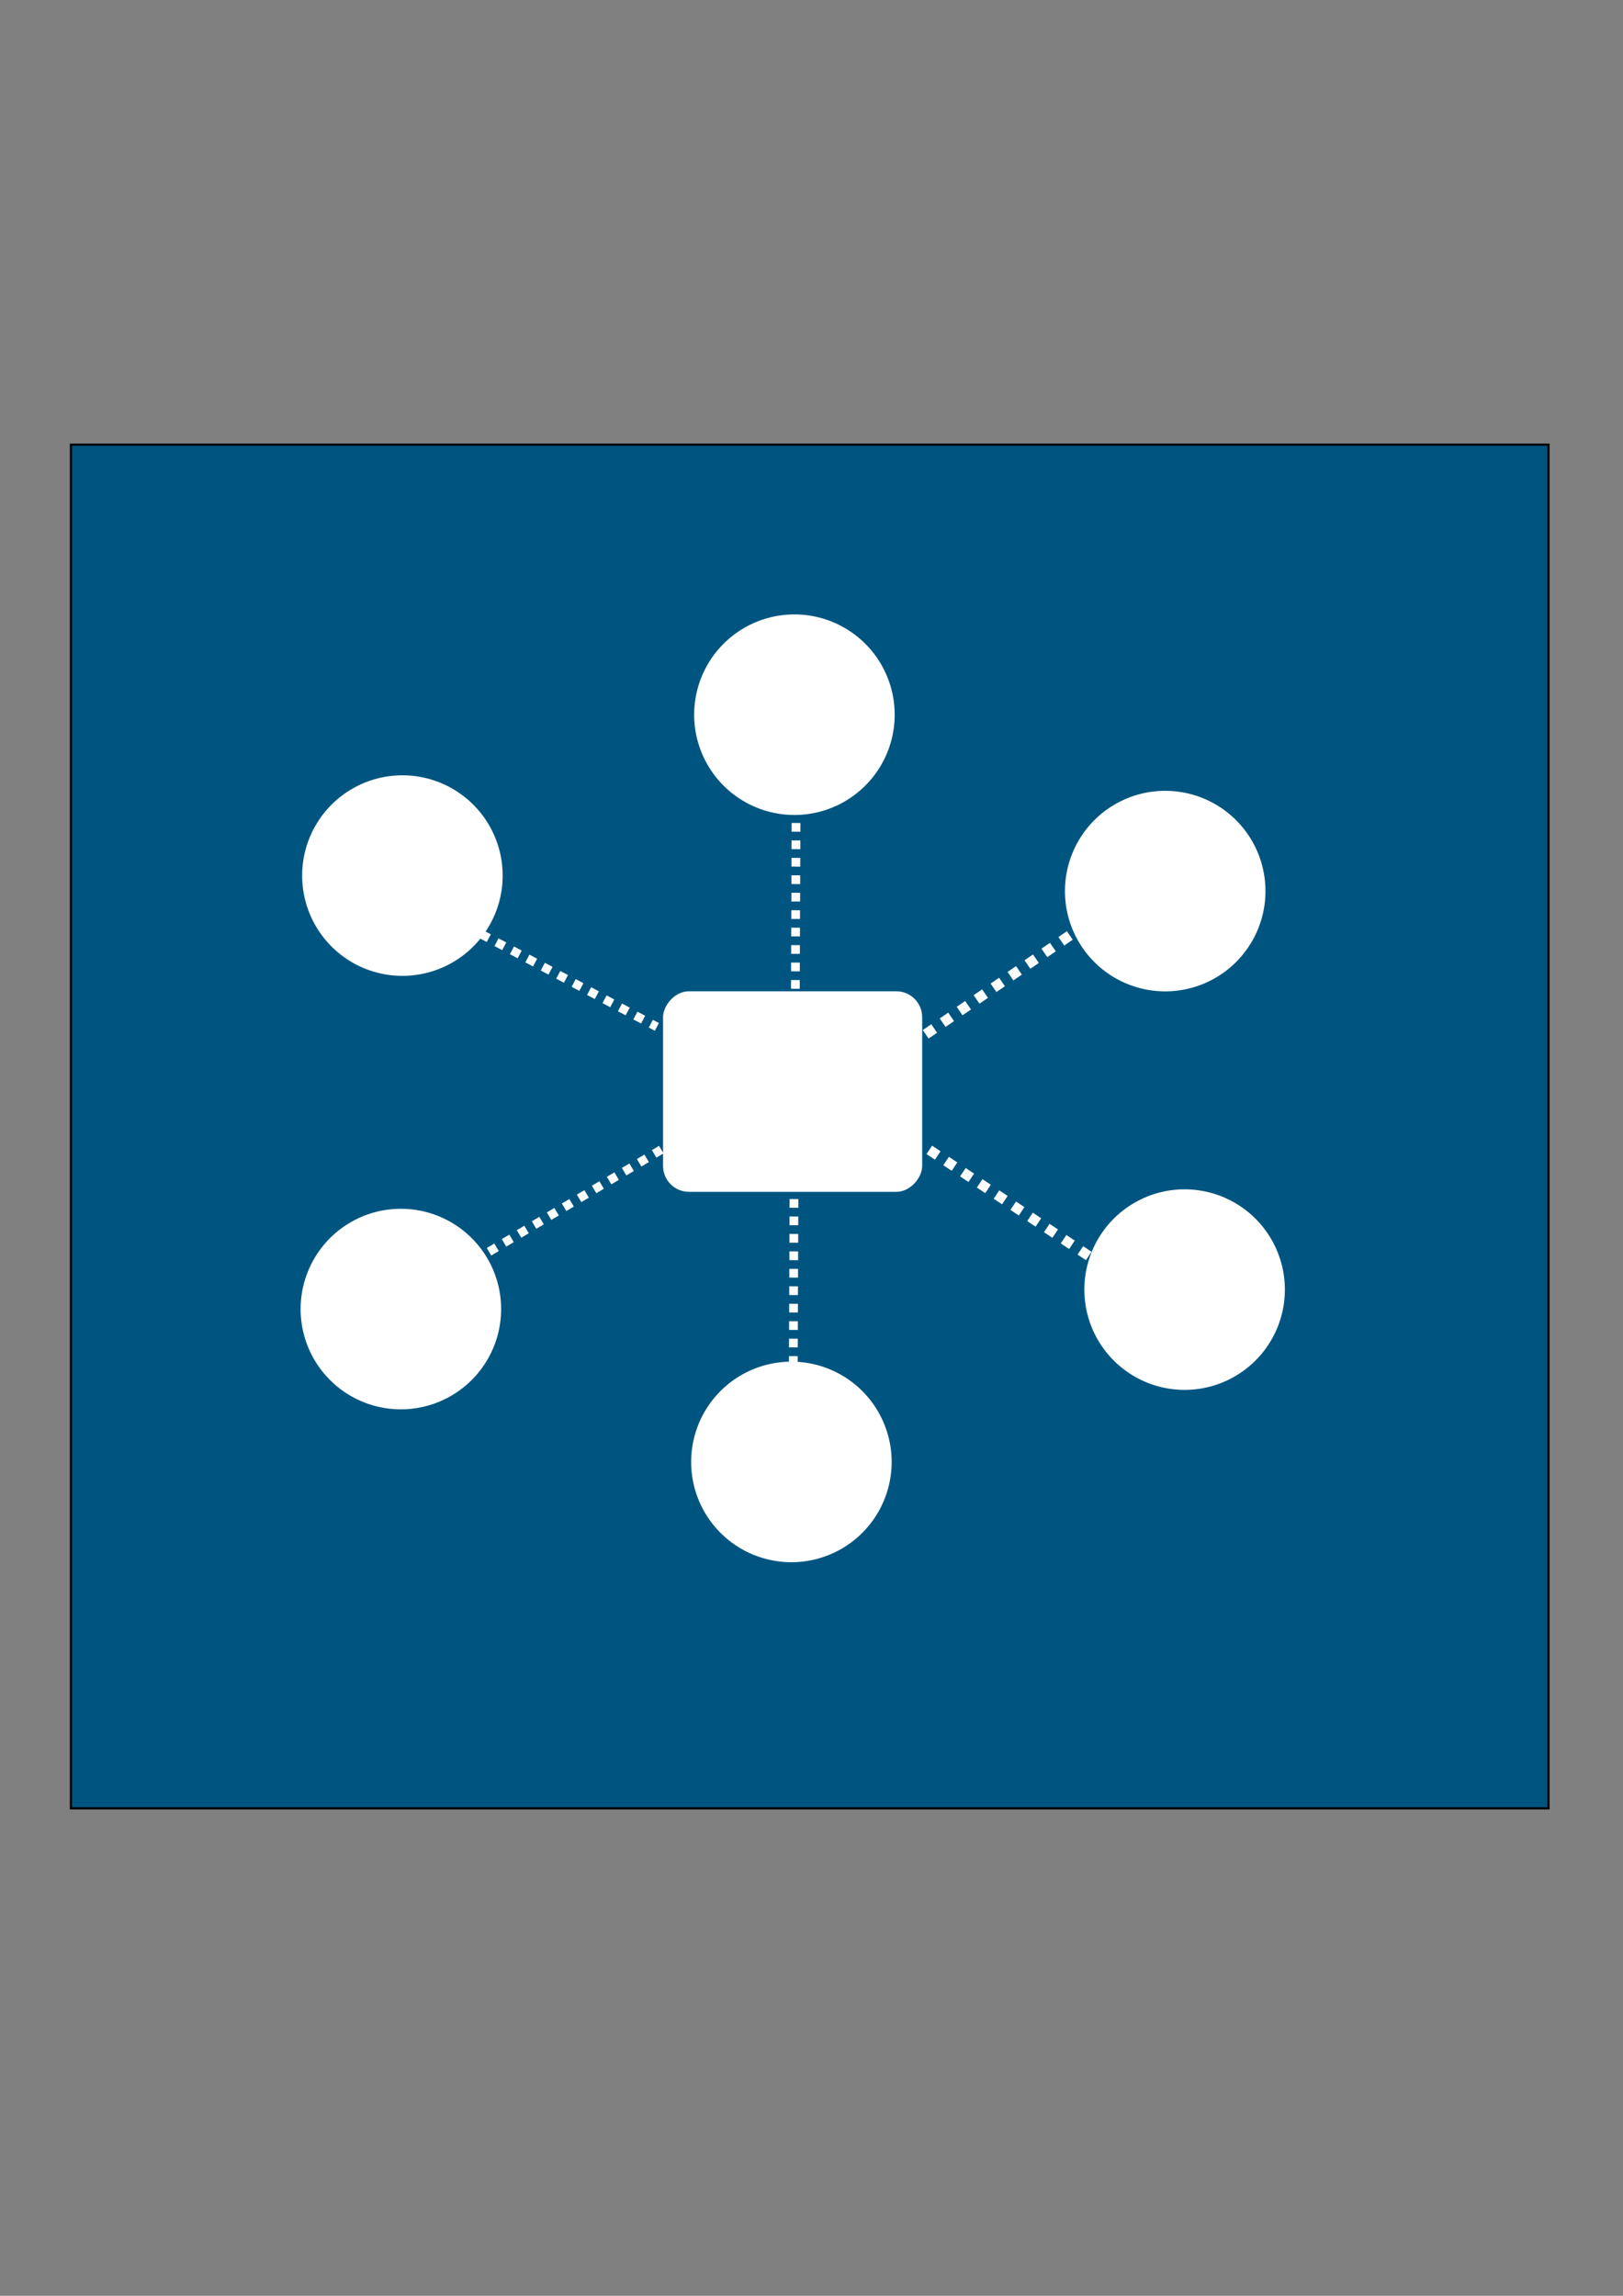 <?xml version="1.0" encoding="UTF-8" standalone="no"?>
<!-- Created with Inkscape (http://www.inkscape.org/) -->

<svg
   xmlns:dc="http://purl.org/dc/elements/1.1/"
   xmlns:cc="http://creativecommons.org/ns#"
   xmlns:rdf="http://www.w3.org/1999/02/22-rdf-syntax-ns#"
   xmlns:svg="http://www.w3.org/2000/svg"
   xmlns="http://www.w3.org/2000/svg"
   xmlns:sodipodi="http://sodipodi.sourceforge.net/DTD/sodipodi-0.dtd"
   xmlns:inkscape="http://www.inkscape.org/namespaces/inkscape"
   width="744.094"
   height="1052.362"
   id="svg2"
   version="1.1"
   inkscape:version="0.48.4 r9939"
   sodipodi:docname="logspace-system.svg">
  <rect width="100%" height="100%" fill="#808080" stroke="none"/>
  <defs
     id="defs4">
    <inkscape:perspective
       sodipodi:type="inkscape:persp3d"
       inkscape:vp_x="0 : 526.18109 : 1"
       inkscape:vp_y="0 : 1000 : 0"
       inkscape:vp_z="744.09448 : 526.18109 : 1"
       inkscape:persp3d-origin="372.04724 : 350.78739 : 1"
       id="perspective2987" />
  </defs>
  <sodipodi:namedview
     id="base"
     pagecolor="#ffffff"
     bordercolor="#666666"
     borderopacity="1.0"
     inkscape:pageopacity="0.0"
     inkscape:pageshadow="2"
     inkscape:zoom="0.72087379"
     inkscape:cx="172.8926"
     inkscape:cy="531.9081"
     inkscape:document-units="px"
     inkscape:current-layer="layer2"
     showgrid="false"
     inkscape:window-width="1309"
     inkscape:window-height="744"
     inkscape:window-x="57"
     inkscape:window-y="24"
     inkscape:window-maximized="1" />
  <g
     inkscape:label="Layer 1"
     inkscape:groupmode="layer"
     id="layer1"
     style="display:inline">
    <rect
       style="fill:#005580;fill-opacity:1;fill-rule:nonzero;stroke:#000000;stroke-opacity:1"
       id="rect3781"
       width="677.408"
       height="625.082"
       x="32.527"
       y="203.834" />
  </g>
  <g
     inkscape:groupmode="layer"
     id="layer2"
     inkscape:label="Layer"
     style="display:inline">
    <path
       sodipodi:type="arc"
       style="fill:#ffffff;fill-opacity:1;fill-rule:nonzero;stroke:none;display:inline"
       id="path3786"
       sodipodi:cx="204.35387"
       sodipodi:cy="379.90363"
       sodipodi:rx="45.961941"
       sodipodi:ry="45.961941"
       d="m 250.316,379.904 a 45.962,45.962 0 1 1 -91.924,0 45.962,45.962 0 1 1 91.924,0 z"
       transform="translate(-19.861,21.452)"
       inkscape:export-filename="/home/rpoetz/Development/indoqa/logspace-gh-pages/assets/images/logspace-system.png"
       inkscape:export-xdpi="79.778671"
       inkscape:export-ydpi="79.778671" />
    <path
       sodipodi:type="arc"
       style="fill:#ffffff;fill-opacity:1;fill-rule:nonzero;stroke:none;display:inline"
       id="path3786-1"
       sodipodi:cx="204.35387"
       sodipodi:cy="379.90363"
       sodipodi:rx="45.961941"
       sodipodi:ry="45.961941"
       d="m 250.316,379.904 a 45.962,45.962 0 1 1 -91.924,0 45.962,45.962 0 1 1 91.924,0 z"
       transform="translate(159.865,-52.298)"
       inkscape:export-filename="/home/rpoetz/Development/indoqa/logspace-gh-pages/assets/images/logspace-system.png"
       inkscape:export-xdpi="79.778671"
       inkscape:export-ydpi="79.778671" />
    <path
       sodipodi:type="arc"
       style="fill:#ffffff;fill-opacity:1;fill-rule:nonzero;stroke:none;display:inline"
       id="path3786-1-0"
       sodipodi:cx="204.35387"
       sodipodi:cy="379.90363"
       sodipodi:rx="45.961941"
       sodipodi:ry="45.961941"
       d="m 250.316,379.904 a 45.962,45.962 0 1 1 -91.924,0 45.962,45.962 0 1 1 91.924,0 z"
       transform="translate(329.858,28.562)"
       inkscape:export-filename="/home/rpoetz/Development/indoqa/logspace-gh-pages/assets/images/logspace-system.png"
       inkscape:export-xdpi="79.778671"
       inkscape:export-ydpi="79.778671" />
    <path
       sodipodi:type="arc"
       style="fill:#ffffff;fill-opacity:1;fill-rule:nonzero;stroke:none;display:inline"
       id="path3786-5"
       sodipodi:cx="204.35387"
       sodipodi:cy="379.90363"
       sodipodi:rx="45.961941"
       sodipodi:ry="45.961941"
       d="m 250.316,379.904 a 45.962,45.962 0 1 1 -91.924,0 45.962,45.962 0 1 1 91.924,0 z"
       transform="translate(-20.568,220.149)"
       inkscape:export-filename="/home/rpoetz/Development/indoqa/logspace-gh-pages/assets/images/logspace-system.png"
       inkscape:export-xdpi="79.778671"
       inkscape:export-ydpi="79.778671" />
    <path
       sodipodi:type="arc"
       style="fill:#ffffff;fill-opacity:1;fill-rule:nonzero;stroke:none;display:inline"
       id="path3786-5-9"
       sodipodi:cx="204.35387"
       sodipodi:cy="379.90363"
       sodipodi:rx="45.961941"
       sodipodi:ry="45.961941"
       d="m 250.316,379.904 a 45.962,45.962 0 1 1 -91.924,0 45.962,45.962 0 1 1 91.924,0 z"
       transform="translate(158.478,290.226)"
       inkscape:export-filename="/home/rpoetz/Development/indoqa/logspace-gh-pages/assets/images/logspace-system.png"
       inkscape:export-xdpi="79.778671"
       inkscape:export-ydpi="79.778671" />
    <path
       sodipodi:type="arc"
       style="fill:#ffffff;fill-opacity:1;fill-rule:nonzero;stroke:none;display:inline"
       id="path3786-5-9-9"
       sodipodi:cx="204.35387"
       sodipodi:cy="379.90363"
       sodipodi:rx="45.961941"
       sodipodi:ry="45.961941"
       d="m 250.316,379.904 a 45.962,45.962 0 1 1 -91.924,0 45.962,45.962 0 1 1 91.924,0 z"
       transform="translate(338.756,211.23)"
       inkscape:export-filename="/home/rpoetz/Development/indoqa/logspace-gh-pages/assets/images/logspace-system.png"
       inkscape:export-xdpi="79.778671"
       inkscape:export-ydpi="79.778671" />
    <path
       style="fill:none;stroke:#ffffff;stroke-width:4;stroke-linecap:butt;stroke-linejoin:miter;stroke-miterlimit:4;stroke-opacity:1;stroke-dasharray:4, 4;stroke-dashoffset:0;display:inline"
       d="m 224.202,573.779 78.974,-46.8"
       id="path3899"
       inkscape:connector-type="polyline"
       inkscape:connector-curvature="0"
       inkscape:export-filename="/home/rpoetz/Development/indoqa/logspace-gh-pages/assets/images/logspace-system.png"
       inkscape:export-xdpi="79.778671"
       inkscape:export-ydpi="79.778671" />
    <path
       style="fill:none;stroke:#ffffff;stroke-width:4;stroke-linecap:butt;stroke-linejoin:miter;stroke-miterlimit:4;stroke-opacity:1;stroke-dasharray:4, 4;stroke-dashoffset:0;display:inline"
       d="m 220.562,428.167 80.596,42.544"
       id="path3899-5"
       inkscape:connector-type="polyline"
       inkscape:connector-curvature="0"
       inkscape:export-filename="/home/rpoetz/Development/indoqa/logspace-gh-pages/assets/images/logspace-system.png"
       inkscape:export-xdpi="79.778671"
       inkscape:export-ydpi="79.778671" />
    <path
       style="fill:none;stroke:#ffffff;stroke-width:4;stroke-linecap:butt;stroke-linejoin:miter;stroke-miterlimit:4;stroke-opacity:1;stroke-dasharray:4, 4;stroke-dashoffset:0;display:inline"
       d="m 365.142,329.238 -0.617,155.868"
       id="path3899-5-6"
       inkscape:connector-type="polyline"
       inkscape:connector-curvature="0"
       inkscape:export-filename="/home/rpoetz/Development/indoqa/logspace-gh-pages/assets/images/logspace-system.png"
       inkscape:export-xdpi="79.778671"
       inkscape:export-ydpi="79.778671" />
    <path
       style="fill:none;stroke:#ffffff;stroke-width:4;stroke-linecap:butt;stroke-linejoin:miter;stroke-miterlimit:4;stroke-opacity:1;stroke-dasharray:4, 4;stroke-dashoffset:0;display:inline"
       d="m 364.104,525.627 -0.617,155.868"
       id="path3899-5-6-9"
       inkscape:connector-type="polyline"
       inkscape:connector-curvature="0"
       inkscape:export-filename="/home/rpoetz/Development/indoqa/logspace-gh-pages/assets/images/logspace-system.png"
       inkscape:export-xdpi="79.778671"
       inkscape:export-ydpi="79.778671" />
    <path
       style="fill:none;stroke:#ffffff;stroke-width:4.713;stroke-linecap:butt;stroke-linejoin:miter;stroke-miterlimit:4;stroke-opacity:1;stroke-dasharray:4.713, 4.713;stroke-dashoffset:0;display:inline"
       d="m 424.397,474.11 83.316,-57.133"
       id="path3899-5-8"
       inkscape:connector-type="polyline"
       inkscape:connector-curvature="0"
       inkscape:export-filename="/home/rpoetz/Development/indoqa/logspace-gh-pages/assets/images/logspace-system.png"
       inkscape:export-xdpi="79.778671"
       inkscape:export-ydpi="79.778671" />
    <path
       style="fill:none;stroke:#ffffff;stroke-width:4.62;stroke-linecap:butt;stroke-linejoin:miter;stroke-miterlimit:4;stroke-opacity:1;stroke-dasharray:4.62, 4.62;stroke-dashoffset:0;display:inline"
       d="m 426.067,527.086 82.918,55.166"
       id="path3899-5-8-0"
       inkscape:connector-type="polyline"
       inkscape:connector-curvature="0"
       inkscape:export-filename="/home/rpoetz/Development/indoqa/logspace-gh-pages/assets/images/logspace-system.png"
       inkscape:export-xdpi="79.778671"
       inkscape:export-ydpi="79.778671" />
    <rect
       style="fill:#ffffff;fill-opacity:1;fill-rule:nonzero;stroke:none;display:inline"
       id="rect3784"
       width="118.794"
       height="91.924"
       x="-422.788"
       y="454.389"
       ry="11.861"
       transform="scale(-1,1)"
       inkscape:export-filename="/home/rpoetz/Development/indoqa/logspace-gh-pages/assets/images/logspace-system.png"
       inkscape:export-xdpi="79.778671"
       inkscape:export-ydpi="79.778671" />
  </g>
</svg>
